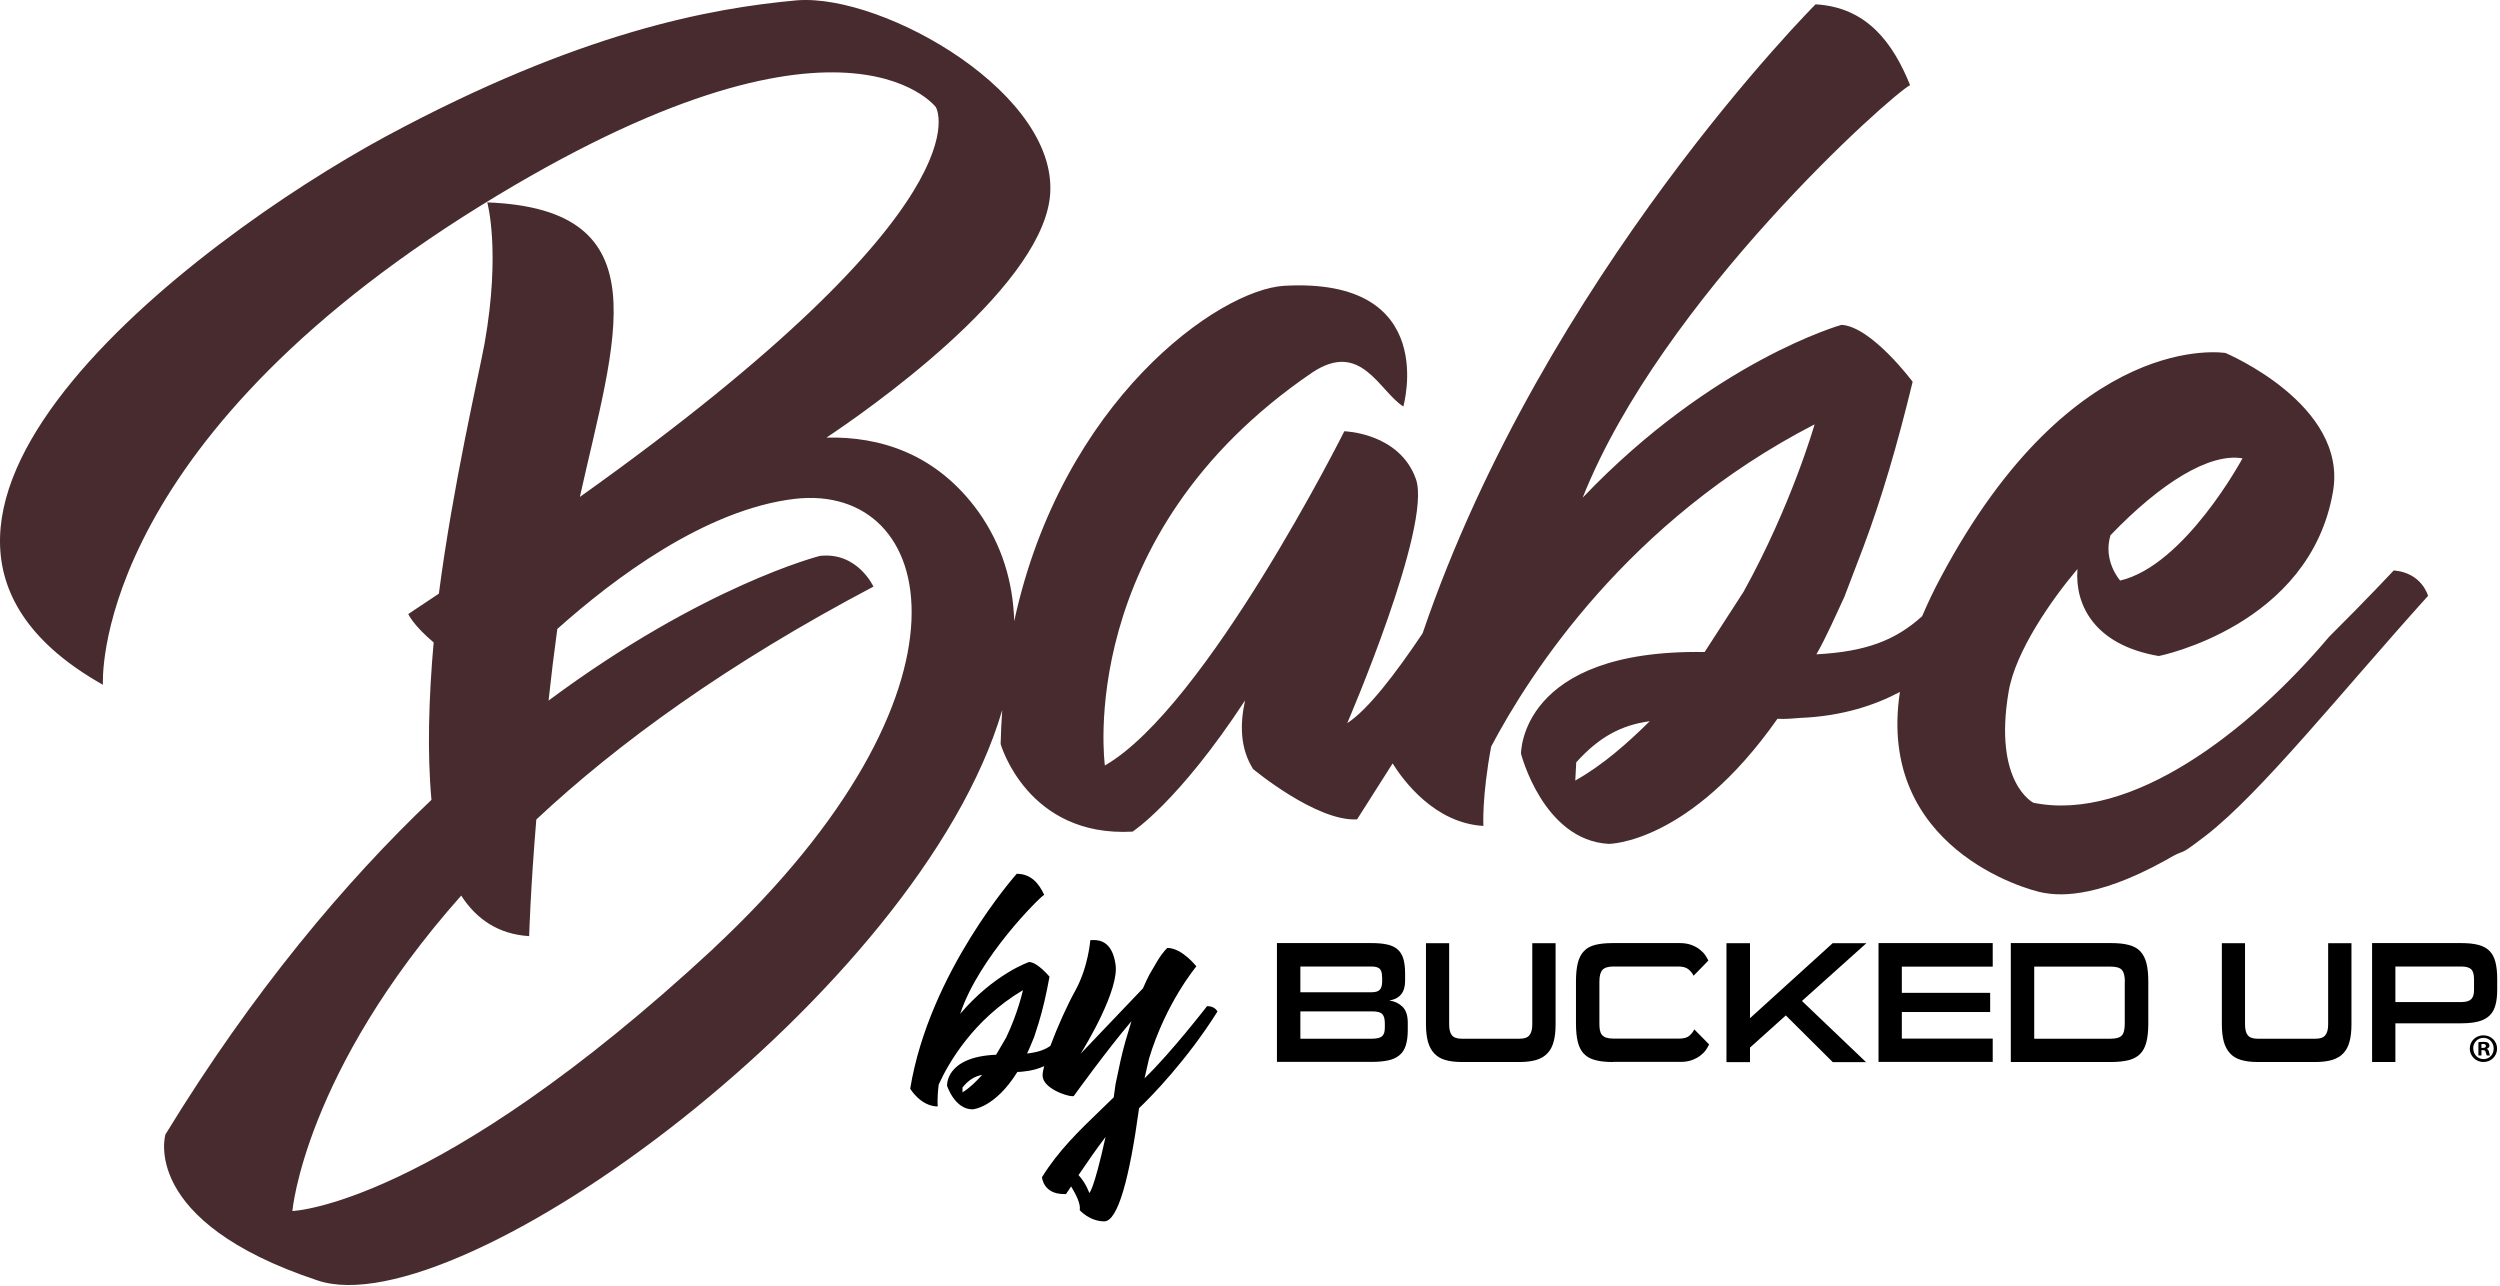 <svg width="206" height="106" viewBox="0 0 206 106" fill="none" xmlns="http://www.w3.org/2000/svg">
<path d="M197.252 46.997C197.252 46.997 195.162 49.247 191.912 52.477C185.272 60.347 175.552 67.777 167.552 66.147C167.552 66.147 164.232 64.507 165.512 56.987C166.072 53.667 169.052 49.407 171.182 46.887C170.952 49.817 172.552 53.147 177.882 54.057C177.882 54.057 190.352 51.587 192.242 40.487C193.462 33.317 183.382 29.087 183.382 29.087C183.382 29.087 170.882 26.967 159.912 47.587C159.312 48.697 158.822 49.757 158.382 50.777C156.182 52.767 153.752 53.697 149.672 53.917C150.462 52.537 151.182 50.897 151.982 49.167L153.542 45.077C155.012 41.167 156.332 36.707 157.602 31.457C157.602 31.457 154.222 26.917 151.742 26.767C151.742 26.767 141.182 29.717 130.412 41.007C136.942 24.587 155.932 7.727 157.392 7.017C155.992 3.557 153.852 0.597 149.602 0.357C149.602 0.357 127.272 22.677 117.222 52.187C114.962 55.557 112.692 58.507 111.012 59.587C111.012 59.587 118.032 43.307 116.672 39.477C115.312 35.647 110.772 35.537 110.772 35.537C110.772 35.537 99.392 58.267 91.042 63.077C91.042 63.077 88.412 44.127 108.112 30.707C112.142 28.007 113.612 32.187 115.632 33.497C115.632 33.497 118.692 22.847 105.852 23.547C100.412 23.847 87.502 33.027 83.572 51.177C83.472 47.947 82.562 44.897 80.622 42.167C77.132 37.327 72.442 35.957 68.102 36.057C71.262 33.957 85.452 24.107 86.492 16.407C87.602 7.867 72.822 -0.543 65.662 0.027C58.532 0.677 47.782 2.627 31.762 11.257C15.692 19.977 -14.868 43.267 8.482 56.427C8.482 56.427 7.302 37.577 38.142 17.867C69.092 -1.793 77.112 8.827 77.112 8.827C77.112 8.827 81.932 16.637 47.782 40.947C50.672 27.897 54.662 17.227 40.152 16.677C40.152 16.677 41.272 20.697 39.932 28.287C39.362 31.337 37.342 39.907 36.162 48.917C35.292 49.487 34.512 50.027 33.642 50.597C33.642 50.597 34.032 51.507 35.732 52.937C35.332 57.487 35.192 61.987 35.552 65.907C28.462 72.647 20.822 81.707 13.632 93.477C13.632 93.477 11.462 100.627 26.162 105.507C37.862 109.457 75.782 81.697 82.582 58.517C82.522 59.437 82.472 60.357 82.452 61.307C82.452 61.307 84.642 69.007 93.322 68.527C93.322 68.527 97.102 66.097 102.592 57.717C102.162 59.697 102.182 61.647 103.252 63.367C103.252 63.367 108.462 67.707 111.822 67.517C111.822 67.517 112.982 65.707 114.752 62.907C115.652 64.347 118.232 67.827 122.232 68.057C122.232 68.057 122.092 65.737 122.872 61.517C126.062 55.477 134.152 42.887 149.522 34.967C149.522 34.967 147.632 41.607 143.672 48.757L140.462 53.727C125.202 53.477 125.332 62.107 125.332 62.107C125.332 62.107 127.152 69.227 132.552 69.537C132.552 69.537 139.212 69.557 146.462 59.227C147.082 59.267 147.712 59.207 148.332 59.157C151.812 59.017 154.522 58.097 156.552 57.017C154.612 69.807 166.942 73.327 168.382 73.567C169.342 73.727 172.402 74.247 178.462 70.877C180.462 69.687 179.092 70.897 181.782 68.837C186.342 65.297 192.972 56.977 200.072 49.097C200.072 49.097 199.582 47.217 197.282 47.007L197.252 46.997ZM173.902 44.107C178.052 39.777 182.072 37.307 184.782 37.767C184.782 37.767 180.042 46.587 174.702 47.837C174.702 47.837 173.262 46.247 173.902 44.097V44.107ZM58.772 78.177C35.842 99.427 24.092 99.787 24.092 99.787C24.092 99.787 25.082 88.357 38.002 73.797C39.282 75.777 41.112 76.987 43.602 77.137C43.602 77.137 43.712 73.287 44.192 67.527C50.922 61.227 59.962 54.667 71.972 48.337C71.972 48.337 70.662 45.457 67.562 45.807C67.562 45.807 58.012 48.207 45.202 57.727C45.402 55.857 45.652 53.797 45.922 51.827C50.602 47.647 58.122 41.987 65.472 41.107C77.262 39.737 81.602 56.847 58.772 78.167V78.177ZM129.802 64.327C129.802 64.327 129.842 63.617 129.882 62.817C131.782 60.707 133.612 59.747 135.942 59.427C134.062 61.277 132.092 63.027 129.802 64.317V64.327Z" fill="#482B2E"/>
<path d="M105.22 87.51V77.71H113.02C113.53 77.71 113.96 77.75 114.32 77.83C114.67 77.91 114.96 78.05 115.17 78.24C115.39 78.43 115.54 78.69 115.64 79.01C115.73 79.33 115.78 79.74 115.78 80.22V80.83C115.78 81.76 115.35 82.3 114.48 82.44C114.91 82.5 115.27 82.67 115.56 82.95C115.85 83.23 116 83.67 116 84.26V84.9C116 85.4 115.94 85.82 115.83 86.16C115.72 86.5 115.54 86.77 115.3 86.96C115.06 87.16 114.75 87.3 114.37 87.38C113.99 87.46 113.54 87.5 113.02 87.5H105.22V87.51ZM113.88 80.49C113.88 80.18 113.82 79.96 113.69 79.83C113.56 79.71 113.34 79.64 113.03 79.64H107.15V81.76H113.05C113.35 81.76 113.57 81.69 113.7 81.55C113.83 81.41 113.89 81.18 113.89 80.85V80.48L113.88 80.49ZM114.11 84.32C114.11 83.96 114.04 83.71 113.9 83.56C113.76 83.41 113.49 83.34 113.1 83.34H107.15V85.59H113.03C113.46 85.59 113.74 85.52 113.89 85.38C114.04 85.24 114.11 85.01 114.11 84.68V84.32Z" fill="black"/>
<path d="M120.45 87.51C119.91 87.51 119.45 87.45 119.08 87.34C118.7 87.23 118.4 87.04 118.17 86.79C117.94 86.54 117.77 86.22 117.66 85.83C117.56 85.44 117.5 84.97 117.5 84.41V77.72H119.41V84.41C119.41 84.83 119.49 85.13 119.64 85.31C119.8 85.5 120.06 85.59 120.44 85.59H125.22C125.6 85.59 125.87 85.5 126.02 85.31C126.18 85.12 126.26 84.82 126.26 84.41V77.72H128.18V84.41C128.18 84.97 128.13 85.44 128.02 85.83C127.92 86.22 127.75 86.54 127.51 86.79C127.28 87.04 126.97 87.22 126.59 87.34C126.21 87.45 125.75 87.51 125.21 87.51H120.43H120.45Z" fill="black"/>
<path d="M132.91 87.51C132.32 87.51 131.83 87.46 131.44 87.35C131.05 87.25 130.74 87.07 130.51 86.83C130.28 86.59 130.11 86.26 130.01 85.85C129.91 85.44 129.86 84.93 129.86 84.33V80.88C129.86 80.27 129.91 79.76 130.01 79.36C130.11 78.95 130.28 78.62 130.51 78.38C130.74 78.13 131.05 77.96 131.44 77.86C131.83 77.76 132.32 77.71 132.91 77.71H138.41C138.77 77.71 139.09 77.76 139.36 77.86C139.63 77.96 139.86 78.08 140.05 78.23C140.24 78.38 140.39 78.53 140.51 78.7C140.62 78.87 140.71 79.02 140.77 79.15L139.55 80.4C139.46 80.21 139.33 80.04 139.14 79.88C138.95 79.72 138.67 79.64 138.3 79.64H132.95C132.52 79.64 132.22 79.73 132.05 79.91C131.88 80.09 131.79 80.41 131.79 80.88V84.34C131.79 84.55 131.8 84.73 131.83 84.88C131.86 85.03 131.91 85.16 131.99 85.26C132.07 85.36 132.19 85.44 132.34 85.5C132.49 85.55 132.69 85.58 132.94 85.58H138.37C138.75 85.58 139.03 85.5 139.21 85.34C139.39 85.18 139.52 85.01 139.61 84.82L140.83 86.06C140.77 86.19 140.69 86.34 140.57 86.51C140.46 86.68 140.3 86.83 140.11 86.98C139.92 87.13 139.69 87.25 139.42 87.35C139.15 87.45 138.83 87.5 138.47 87.5H132.92L132.91 87.51Z" fill="black"/>
<path d="M151.01 87.51L147.15 83.67L144.2 86.32V87.52H142.26V77.72H144.2V83.9L151.01 77.72H153.79L148.48 82.48L153.76 87.52H151.01V87.51Z" fill="black"/>
<path d="M154.79 87.51V77.71H164.2V79.65H156.71V81.81H163.99V83.39H156.71V85.58H164.2V87.5H154.79V87.51Z" fill="black"/>
<path d="M165.69 87.51V77.71H173.94C174.54 77.71 175.03 77.76 175.43 77.87C175.82 77.97 176.14 78.15 176.37 78.4C176.6 78.65 176.77 78.98 176.87 79.38C176.97 79.78 177.02 80.28 177.02 80.88V84.33C177.02 84.93 176.97 85.43 176.87 85.84C176.77 86.25 176.6 86.58 176.37 86.82C176.14 87.07 175.82 87.24 175.43 87.35C175.04 87.45 174.54 87.51 173.94 87.51H165.69ZM175.09 80.9C175.09 80.42 175 80.09 174.83 79.91C174.66 79.73 174.36 79.65 173.93 79.65H167.62V85.59H173.93C174.37 85.59 174.67 85.5 174.83 85.33C175 85.16 175.08 84.83 175.08 84.35V80.9H175.09Z" fill="black"/>
<path d="M186.03 87.51C185.49 87.51 185.03 87.45 184.66 87.34C184.28 87.23 183.98 87.04 183.75 86.79C183.52 86.54 183.35 86.22 183.24 85.83C183.14 85.44 183.08 84.97 183.08 84.41V77.72H184.99V84.41C184.99 84.83 185.07 85.13 185.22 85.31C185.38 85.5 185.64 85.59 186.02 85.59H190.8C191.18 85.59 191.45 85.5 191.6 85.31C191.76 85.12 191.84 84.82 191.84 84.41V77.72H193.76V84.41C193.76 84.97 193.71 85.44 193.6 85.83C193.5 86.22 193.33 86.54 193.09 86.79C192.86 87.04 192.55 87.22 192.17 87.34C191.79 87.45 191.33 87.51 190.79 87.51H186.01H186.03Z" fill="black"/>
<path d="M197.38 84.33V87.51H195.46V77.71H202.81C203.37 77.71 203.84 77.76 204.22 77.86C204.6 77.96 204.9 78.12 205.13 78.35C205.36 78.58 205.52 78.88 205.62 79.26C205.72 79.64 205.77 80.11 205.77 80.68V81.56C205.77 82.06 205.72 82.49 205.62 82.84C205.52 83.19 205.36 83.48 205.13 83.69C204.9 83.91 204.6 84.07 204.22 84.17C203.84 84.27 203.37 84.32 202.81 84.32H197.38V84.33ZM203.86 80.68C203.86 80.29 203.78 80.02 203.63 79.87C203.47 79.72 203.2 79.64 202.81 79.64H197.38V82.57H202.81C203.2 82.57 203.47 82.49 203.63 82.33C203.79 82.17 203.86 81.92 203.86 81.57V80.67V80.68Z" fill="black"/>
<path d="M205.76 86.4C205.76 87.02 205.27 87.51 204.64 87.51C204.01 87.51 203.51 87.02 203.51 86.4C203.51 85.78 204.01 85.31 204.64 85.31C205.27 85.31 205.76 85.8 205.76 86.4ZM203.8 86.4C203.8 86.89 204.16 87.27 204.65 87.27C205.14 87.27 205.48 86.88 205.48 86.4C205.48 85.92 205.13 85.52 204.64 85.52C204.15 85.52 203.79 85.91 203.79 86.39L203.8 86.4ZM204.47 86.97H204.22V85.88C204.32 85.86 204.46 85.85 204.64 85.85C204.85 85.85 204.94 85.88 205.02 85.93C205.08 85.98 205.13 86.06 205.13 86.17C205.13 86.29 205.04 86.38 204.9 86.42C205.01 86.47 205.07 86.55 205.1 86.7C205.13 86.87 205.15 86.93 205.18 86.97H204.91C204.91 86.97 204.86 86.83 204.82 86.7C204.8 86.58 204.73 86.53 204.59 86.53H204.47V86.97ZM204.47 86.35H204.59C204.73 86.35 204.84 86.3 204.84 86.19C204.84 86.09 204.77 86.02 204.61 86.02C204.54 86.02 204.5 86.02 204.47 86.03V86.34V86.35Z" fill="black"/>
<path fill-rule="evenodd" clip-rule="evenodd" d="M86.04 73.73C85.6 72.79 84.96 72 83.77 72V72.01C83.77 72.01 76.58 80.07 75 89.71C75 89.71 75.87 91.17 77.27 91.17C77.27 91.17 77.2 90.53 77.35 89.36C78.14 87.63 80.17 84.03 84.29 81.59C84.29 81.59 83.89 83.45 82.91 85.49L82.08 86.91C77.87 87.08 78.04 89.47 78.04 89.47C78.04 89.47 78.66 91.41 80.14 91.41C80.14 91.41 81.98 91.31 83.83 88.33C84 88.33 84.18 88.31 84.35 88.29C85.02 88.23 85.58 88.06 86.04 87.85C85.95 88.18 85.91 88.43 85.91 88.62C85.91 89.65 87.85 90.33 88.38 90.33C88.42 90.33 88.46 90.32 88.48 90.31C88.48 90.31 91.19 86.54 93.23 84.15L92.73 85.82C92.44 86.84 92.19 88.01 91.92 89.34L91.77 90.42C91.418 90.765 91.067 91.103 90.717 91.44C88.938 93.152 87.214 94.81 85.86 97C85.86 97 85.95 98.39 87.67 98.39H87.84C87.84 98.39 87.99 98.16 88.26 97.76C88.64 98.39 89.07 99.2 88.97 99.72C88.97 99.72 89.78 100.64 90.99 100.64C92.11 100.64 93.07 97.1 93.86 91.31C94.84 90.39 97.82 87.33 100.32 83.35C100.32 83.35 100.11 82.91 99.53 82.91H99.46C99.46 82.91 96.46 86.79 94.31 88.85L94.68 87.23C96.06 82.63 98.58 79.63 98.58 79.63C98.58 79.63 97.4 78.11 96.19 78.11C96.19 78.11 95.84 78.4 95.34 79.23L94.72 80.29C94.55 80.61 94.37 81 94.18 81.44L89.04 86.83C89.39 86.28 92.3 81.49 91.91 79.41C91.64 77.63 90.66 77.46 90.13 77.46C90.053 77.46 89.986 77.463 89.932 77.466C89.895 77.468 89.864 77.47 89.84 77.47C89.84 77.47 89.69 79.64 88.61 81.62C87.97 82.76 87.13 84.62 86.55 86.18C86.07 86.52 85.5 86.71 84.63 86.81C84.771 86.52 84.907 86.192 85.053 85.837C85.104 85.715 85.156 85.589 85.21 85.46L85.58 84.31C85.92 83.21 86.21 81.94 86.48 80.48C86.48 80.48 85.48 79.27 84.79 79.27C84.79 79.27 81.91 80.25 79.12 83.54C80.65 78.9 85.66 73.94 86.04 73.73ZM80.93 88.57C80.44 89.11 79.93 89.63 79.31 90.01V89.61C79.81 88.99 80.3 88.69 80.93 88.57ZM91.1 93.68C90.08 98.28 89.75 98.3 89.75 98.3V98.29C89.75 98.29 89.5 97.5 88.87 96.83C88.935 96.735 89.002 96.636 89.073 96.533C89.606 95.749 90.287 94.75 91.1 93.68Z" fill="black"/>
</svg>
